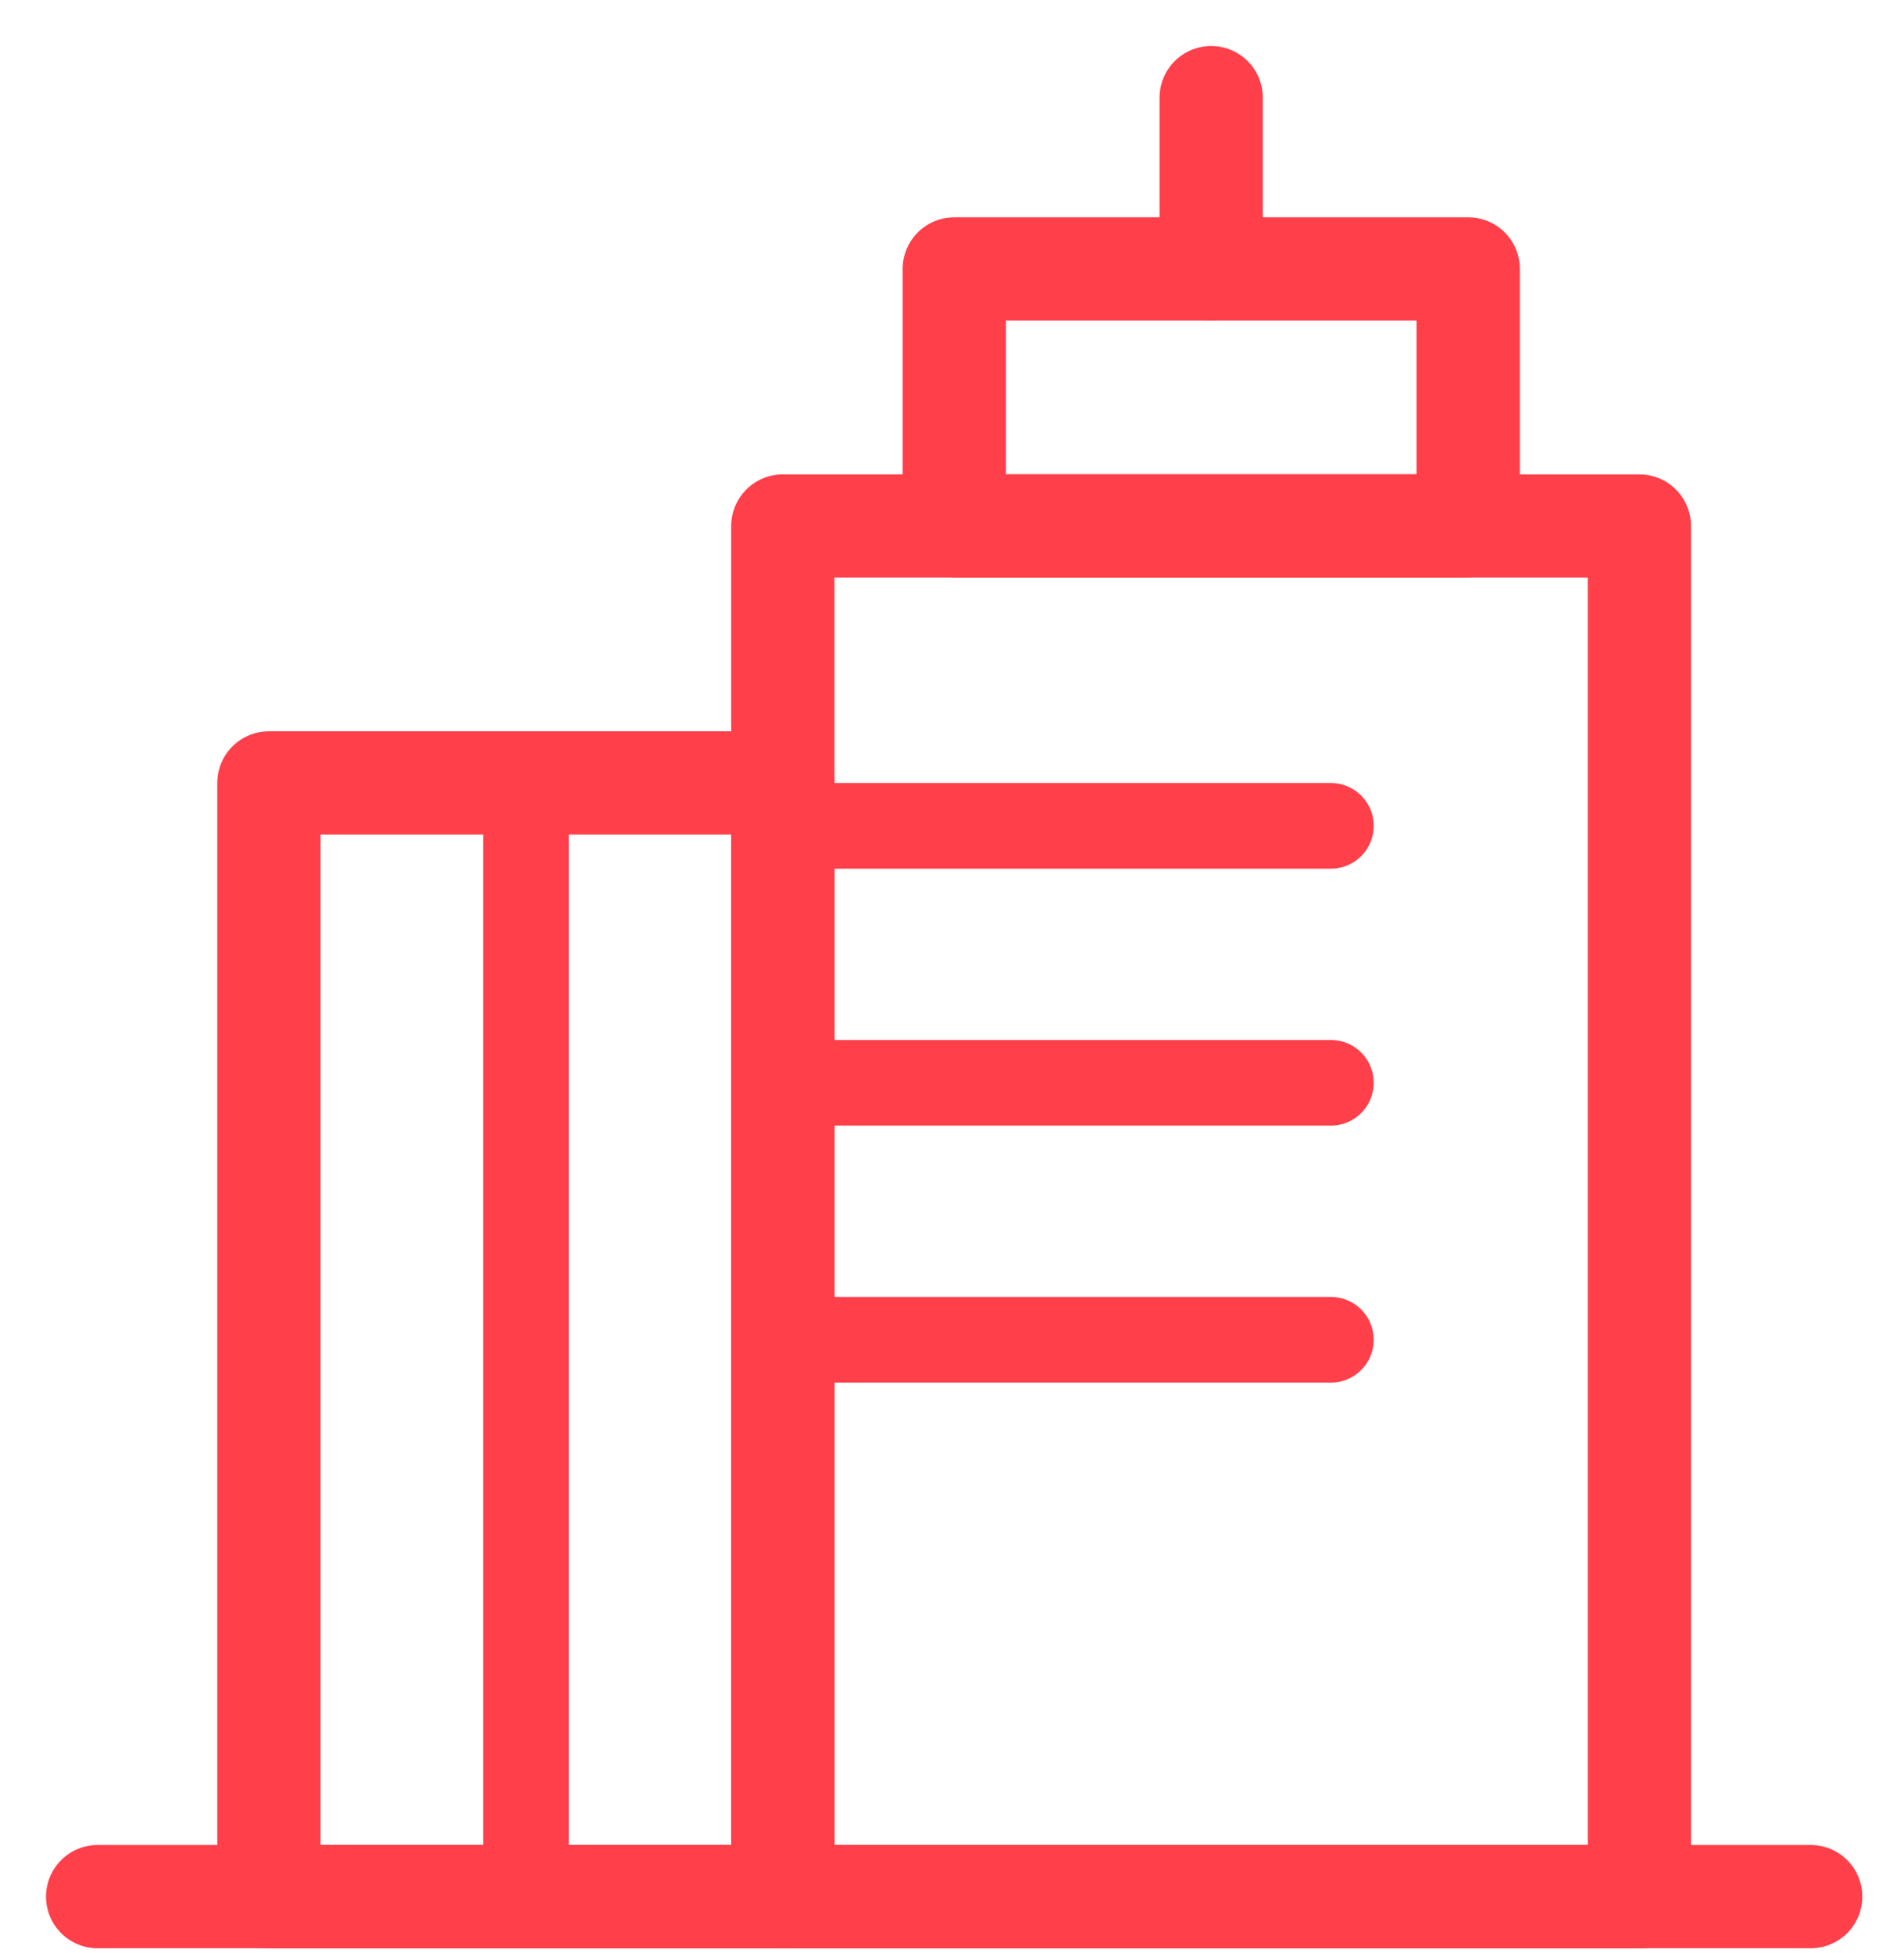 <svg width="39" height="40" viewBox="0 0 39 40" fill="none" xmlns="http://www.w3.org/2000/svg">
<path d="M2 38.844H37.089" stroke="#FF3F4A" stroke-width="2.115" stroke-linecap="round" stroke-linejoin="round"/>
<path d="M33.58 10.773H16.035V38.845H33.58V10.773Z" stroke="#FF3F4A" stroke-width="2.115" stroke-linecap="round" stroke-linejoin="round"/>
<path d="M16.035 16.035H5.508V38.843H16.035V16.035Z" stroke="#FF3F4A" stroke-width="2.115" stroke-linecap="round" stroke-linejoin="round"/>
<path d="M10.773 16.035V38.843" stroke="#FF3F4A" stroke-width="1.754" stroke-miterlimit="10"/>
<path d="M16.734 16.914H27.261" stroke="#FF3F4A" stroke-width="1.754" stroke-miterlimit="10" stroke-linecap="round"/>
<path d="M16.734 22.176H27.261" stroke="#FF3F4A" stroke-width="1.754" stroke-miterlimit="10" stroke-linecap="round"/>
<path d="M16.734 27.439H27.261" stroke="#FF3F4A" stroke-width="1.754" stroke-miterlimit="10" stroke-linecap="round"/>
<path d="M30.074 5.508H19.547V10.771H30.074V5.508Z" stroke="#FF3F4A" stroke-width="2.115" stroke-linecap="round" stroke-linejoin="round"/>
<path d="M24.809 5.509V2" stroke="#FF3F4A" stroke-width="2.115" stroke-linecap="round" stroke-linejoin="round"/>
</svg>
